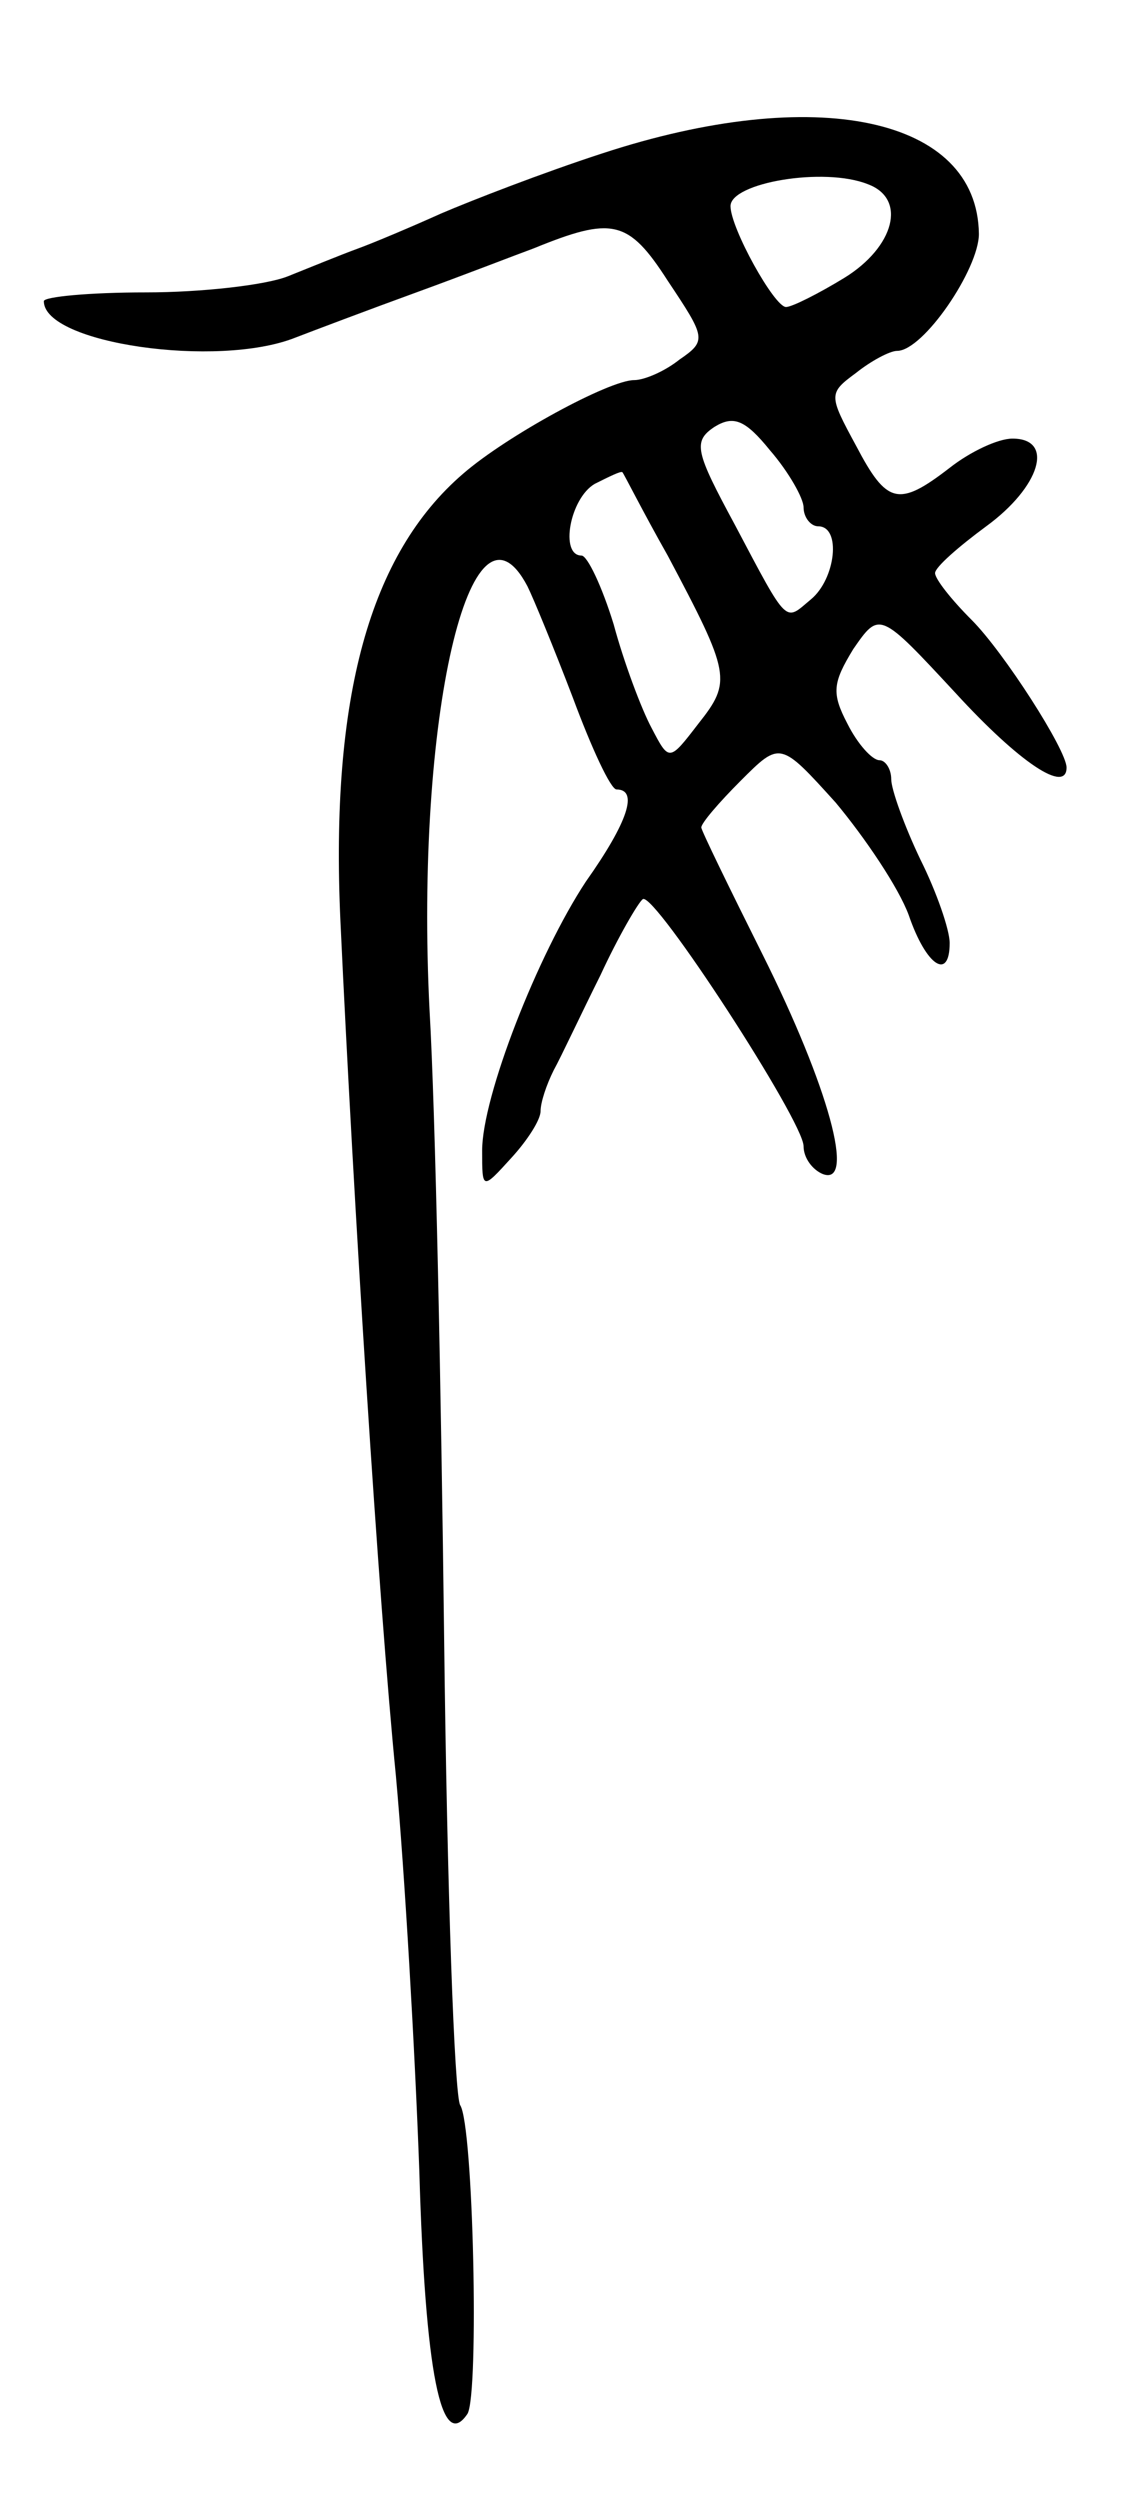 <svg version="1.0" xmlns="http://www.w3.org/2000/svg"
 width="77pt" height="171pt" viewBox="0 0 77 171"
 preserveAspectRatio="xMidYMid meet">
<g transform="translate(0,171) scale(0.1,-0.1)"
fill="#000000" stroke="none">
<path d="M412 1605 c-40 -13 -89 -32 -110 -41 -20 -9 -46 -20 -57 -24 -11 -4
-33 -13 -48 -19 -15 -6 -59 -11 -97 -11 -39 0 -70 -3 -70 -6 0 -29 119 -46
172 -25 13 5 50 19 83 31 33 12 69 26 80 30 54 22 65 20 92 -22 26 -39 27 -41
8 -54 -10 -8 -24 -14 -31 -14 -17 0 -87 -38 -117 -64 -64 -55 -91 -153 -84
-306 9 -193 26 -464 38 -585 6 -66 13 -187 16 -270 4 -138 15 -193 33 -166 8
14 4 197 -5 211 -4 6 -9 149 -11 318 -2 169 -6 363 -10 431 -10 199 28 364 67
290 4 -8 18 -42 31 -76 13 -35 26 -63 30 -63 15 0 8 -22 -21 -63 -33 -50 -71
-147 -71 -184 0 -27 0 -27 20 -5 11 12 20 26 20 32 0 6 4 18 9 28 5 9 19 39
32 65 12 26 26 50 29 52 8 5 110 -152 110 -169 0 -8 6 -16 13 -19 23 -9 4 60
-41 150 -23 46 -42 85 -42 87 0 3 12 17 27 32 27 27 27 27 65 -15 20 -24 43
-58 50 -77 12 -35 28 -45 28 -19 0 9 -9 35 -20 57 -11 23 -20 48 -20 55 0 7
-4 13 -8 13 -5 0 -15 11 -22 25 -11 21 -10 28 4 51 18 26 18 26 70 -30 44 -48
76 -69 76 -51 0 12 -43 79 -65 101 -14 14 -25 28 -25 32 0 4 16 18 35 32 37
27 47 60 18 60 -10 0 -29 -9 -43 -20 -35 -27 -43 -25 -64 15 -19 35 -19 36 0
50 10 8 23 15 28 15 18 0 56 56 56 80 -1 80 -112 103 -258 55z m182 -21 c27
-10 18 -43 -16 -64 -18 -11 -36 -20 -40 -20 -8 0 -38 54 -38 69 0 16 64 27 94
15z m-44 -221 c0 -7 5 -13 10 -13 16 0 12 -36 -5 -50 -18 -15 -15 -19 -52 51
-27 50 -29 57 -14 67 13 8 21 5 38 -16 13 -15 23 -33 23 -39z m-93 -33 c43
-81 44 -86 21 -115 -20 -26 -20 -26 -32 -3 -7 13 -19 45 -26 71 -8 26 -18 47
-22 47 -15 0 -8 39 9 49 10 5 18 9 19 8 1 -1 14 -27 31 -57z"/>
</g>
</svg>
